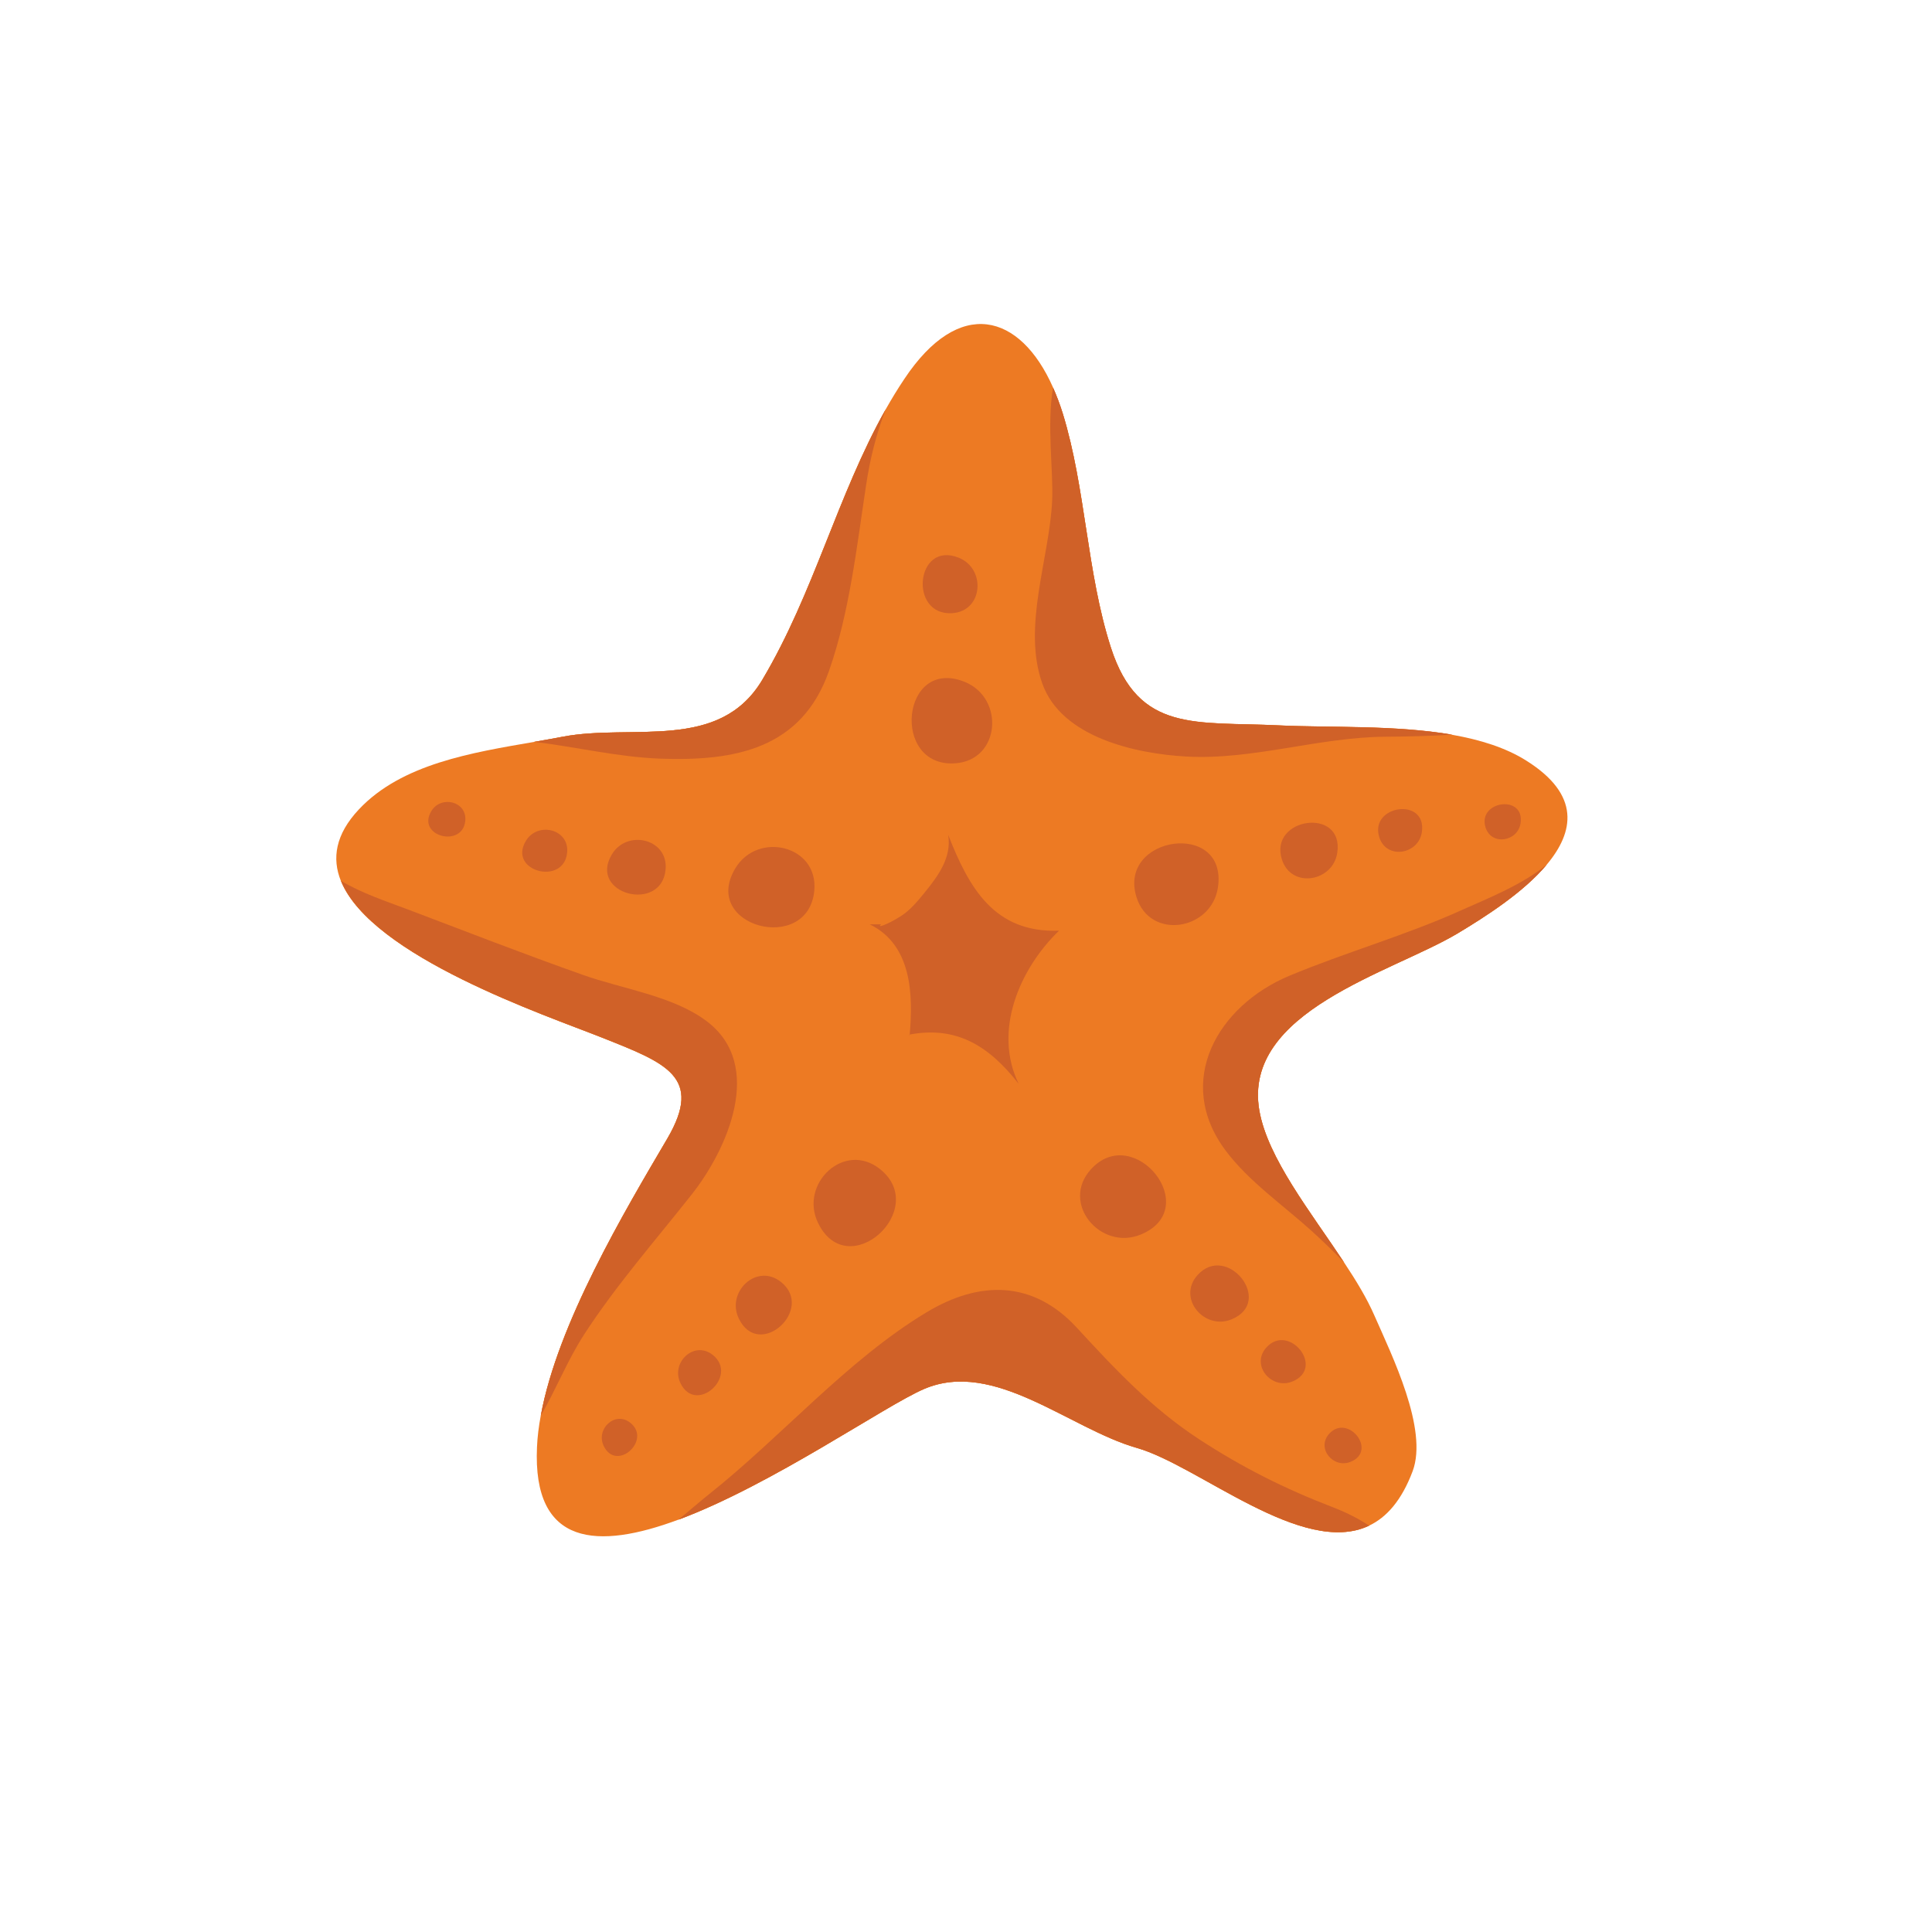 <?xml version="1.0" encoding="utf-8"?>
<!-- Generator: Adobe Illustrator 25.0.0, SVG Export Plug-In . SVG Version: 6.00 Build 0)  -->
<svg version="1.1" id="Layer_1" xmlns="http://www.w3.org/2000/svg" xmlns:xlink="http://www.w3.org/1999/xlink" x="0px" y="0px"
	 viewBox="0 0 400 400" style="enable-background:new 0 0 400 400;" xml:space="preserve">
<style type="text/css">
	.st0{fill:#FFC612;}
	.st1{fill:#F16A23;}
	.st2{fill:#FFFFFF;}
	.st3{fill:#DF5426;}
	.st4{fill:#231F20;}
	.st5{fill:#BF4527;}
	.st6{fill:#059848;}
	.st7{fill:#C9DB2C;}
	.st8{fill:#D82B3F;}
	.st9{clip-path:url(#SVGID_2_);fill:#F59198;}
	.st10{clip-path:url(#SVGID_2_);fill:#ED5B68;}
	.st11{fill:#ED5B68;}
	.st12{fill:#759BD1;}
	.st13{fill:#4870B7;}
	.st14{fill:#1F4A88;}
	.st15{fill:#F0669B;}
	.st16{fill:#EF426D;}
	.st17{fill:#D62155;}
	.st18{fill:#F05786;}
	.st19{fill:#F36D21;}
	.st20{fill:#7F632C;}
	.st21{fill:#533C15;}
	.st22{fill:#88C540;}
	.st23{fill:#52A145;}
	.st24{fill:#FDEBA7;}
	.st25{fill:#218ACB;}
	.st26{fill:#FFF200;}
	.st27{fill:#F8971D;}
	.st28{fill:#FEBC12;}
	.st29{fill:#5BBBEA;}
	.st30{fill:#88C441;}
	.st31{fill:#FFD86C;}
	.st32{clip-path:url(#SVGID_4_);fill:#D07828;}
	.st33{clip-path:url(#SVGID_4_);fill:#AD5926;}
	.st34{fill:#EE974F;}
	.st35{fill:#AD5926;}
	.st36{fill:#69A142;}
	.st37{fill:#D76D27;}
	.st38{fill:#F78F23;}
	.st39{fill:#D07828;}
	.st40{fill:#514E4D;}
	.st41{fill:#0EA94B;}
	.st42{fill:#443E3A;}
	.st43{fill:#707071;}
	.st44{fill:#666565;}
	.st45{fill:#CDECF7;}
	.st46{fill:#97D9F0;}
	.st47{fill:#F47833;}
	.st48{fill:#E26727;}
	.st49{fill:none;}
	.st50{fill:#ED7A23;}
	.st51{fill:#D06128;}
	.st52{fill:#F05681;}
	.st53{fill:#F493B2;}
	.st54{fill:#E96A98;}
	.st55{fill:#F175AB;}
	.st56{fill:#F6B1CF;}
	.st57{fill:#CFCECE;}
	.st58{fill:#DEDDDD;}
	.st59{fill:#E9A856;}
	.st60{fill:#EBBCD6;}
	.st61{fill:#C25396;}
	.st62{fill:#DD87B8;}
	.st63{fill:#FAD176;}
	.st64{fill:#FAA93D;}
	.st65{fill:#F6851F;}
	.st66{fill:#F9CE1B;}
	.st67{clip-path:url(#SVGID_6_);fill:#571D51;}
	.st68{clip-path:url(#SVGID_6_);fill:#AB4A9C;}
	.st69{fill:#AB4A9C;}
	.st70{clip-path:url(#SVGID_8_);fill:#F16A23;}
	.st71{clip-path:url(#SVGID_8_);fill:#FFC612;}
</style>
<g>
	<path class="st50" d="M320.23,179.02c-4.77,5.69-12.6,10.73-18.55,14.29c-13.58,8.07-44.5,16.08-40.95,36.6
		c1.7,9.83,10.66,21.05,17.55,31.47c2.52,3.79,4.73,7.45,6.25,10.93c3.68,8.39,11.19,23.6,7.94,32.29
		c-2.27,6.04-5.38,9.55-9.03,11.28c-13.78,6.54-35.26-12.44-48.08-16.1c-14.01-4.01-29.51-18.42-44.05-12.2
		c-8.12,3.48-31.42,19.81-50.83,27.05c0,0,0,0-0.02,0c-16.55,6.16-30.24,5.67-29.28-15.06c0.09-2.08,0.36-4.26,0.78-6.49
		c3.46-18.96,17.29-42.2,26.18-57.32c7.52-12.84-0.27-15.66-13.63-20.97c-11.51-4.57-47.59-16.75-53.93-32.4
		c-1.89-4.66-1.14-9.64,3.72-14.81c8.87-9.45,23.49-11.77,36.29-13.98c1.99-0.34,3.95-0.69,5.84-1.05
		c14.5-2.79,32.47,3.19,41.4-11.82c10.68-17.95,15.5-38.11,25.52-55.94c0.02-0.02,0.02-0.05,0.04-0.07c1.2-2.12,2.45-4.19,3.83-6.24
		c11.38-17.13,24-13.63,30.8,1.74c0,0,0,0.02,0,0.04c0.74,1.67,1.41,3.43,2.01,5.35c4.77,15.45,4.95,32.94,9.97,48.49
		c5.73,17.75,17.62,15.25,34.82,16.1c10.37,0.51,24.06-0.11,35.86,1.94c0.02,0,0.02,0,0.04,0c5.75,1.02,11.02,2.65,15.3,5.35
		C327.29,164.57,325.91,172.25,320.23,179.02z"/>
	<path class="st50" d="M320.23,179.02c-4.77,5.69-12.6,10.73-18.55,14.29c-13.58,8.07-44.5,16.08-40.95,36.6
		c1.7,9.83,10.66,21.05,17.55,31.47c-2.08-2.18-4.28-4.3-6.6-6.42c-6-5.44-13.12-10.33-17.93-16.75
		c-10.73-14.36-1.61-29.98,13.16-36.17c11.76-4.91,24.07-8.36,35.68-13.6C307.85,186.07,315.05,183.26,320.23,179.02z"/>
	<path class="st50" d="M300.69,152.11c-4.64,0.27-9.32,0.4-13.85,0.42c-13.81,0.09-27.52,4.88-41.26,4.1
		c-10.39-0.58-25.78-3.93-29.77-15.08c-4.22-11.78,1.49-26.01,2.03-37.96c0.27-5.96-1.14-15.63,0.18-23.35
		c0.74,1.67,1.41,3.43,2.01,5.35c4.77,15.45,4.95,32.94,9.97,48.49c5.73,17.75,17.62,15.25,34.82,16.1
		C275.2,150.68,288.89,150.07,300.69,152.11z"/>
	<path class="st50" d="M183.37,84.77c-1.94,5.06-3.23,10.17-4.04,15.57c-1.92,12.65-3.44,26.47-7.7,38.58
		c-5.66,16.13-19.45,18.71-34.95,18.15c-8.76-0.33-17.4-2.43-26.07-3.48c1.99-0.34,3.95-0.69,5.84-1.05
		c14.5-2.79,32.47,3.19,41.4-11.82C168.52,122.76,173.34,102.61,183.37,84.77z"/>
	<path class="st50" d="M143.25,247.25c-7.54,9.55-15.68,18.82-22.3,29.02c-3.5,5.4-5.76,11.28-8.97,16.79
		c3.46-18.96,17.29-42.2,26.18-57.32c7.52-12.84-0.27-15.66-13.63-20.97c-11.51-4.57-47.59-16.75-53.93-32.4
		c4.26,2.54,9.23,4.19,13.94,5.96c12,4.55,23.98,9.21,36.09,13.49c8.28,2.96,18.74,4.35,25.71,9.63
		C158.44,220.6,150.48,238.08,143.25,247.25z"/>
	<path class="st50" d="M283.45,315.87c-13.78,6.54-35.26-12.44-48.08-16.1c-14.01-4.01-29.51-18.42-44.05-12.2
		c-8.12,3.48-31.42,19.81-50.83,27.05c2.48-2.05,4.66-3.95,6.31-5.26c15.05-11.95,28.57-27.74,44.98-37.63
		c11.11-6.71,22.15-6.63,31.18,3.17c7.9,8.59,15.52,16.7,25.38,23.13c8.97,5.84,17.6,10.17,27.61,14.03
		C278.45,313.02,281.11,314.29,283.45,315.87z"/>
	<path class="st51" d="M320.23,179.02c-4.77,5.69-12.6,10.73-18.55,14.29c-13.58,8.07-44.5,16.08-40.95,36.6
		c1.7,9.83,10.66,21.05,17.55,31.47c-2.08-2.18-4.28-4.3-6.6-6.42c-6-5.44-13.12-10.33-17.93-16.75
		c-10.73-14.36-1.61-29.98,13.16-36.17c11.76-4.91,24.07-8.36,35.68-13.6C307.85,186.07,315.05,183.26,320.23,179.02z"/>
	<path class="st51" d="M300.69,152.11c-4.64,0.27-9.32,0.4-13.85,0.42c-13.81,0.09-27.52,4.88-41.26,4.1
		c-10.39-0.58-25.78-3.93-29.77-15.08c-4.22-11.78,1.49-26.01,2.03-37.96c0.27-5.96-1.14-15.63,0.18-23.35
		c0.74,1.67,1.41,3.43,2.01,5.35c4.77,15.45,4.95,32.94,9.97,48.49c5.73,17.75,17.62,15.25,34.82,16.1
		C275.2,150.68,288.89,150.07,300.69,152.11z"/>
	<path class="st51" d="M183.37,84.77c-1.94,5.06-3.23,10.17-4.04,15.57c-1.92,12.65-3.44,26.47-7.7,38.58
		c-5.66,16.13-19.45,18.71-34.95,18.15c-8.76-0.33-17.4-2.43-26.07-3.48c1.99-0.34,3.95-0.69,5.84-1.05
		c14.5-2.79,32.47,3.19,41.4-11.82C168.52,122.76,173.34,102.61,183.37,84.77z"/>
	<path class="st51" d="M143.25,247.25c-7.54,9.55-15.68,18.82-22.3,29.02c-3.5,5.4-5.76,11.28-8.97,16.79
		c3.46-18.96,17.29-42.2,26.18-57.32c7.52-12.84-0.27-15.66-13.63-20.97c-11.51-4.57-47.59-16.75-53.93-32.4
		c4.26,2.54,9.23,4.19,13.94,5.96c12,4.55,23.98,9.21,36.09,13.49c8.28,2.96,18.74,4.35,25.71,9.63
		C158.44,220.6,150.48,238.08,143.25,247.25z"/>
	<path class="st51" d="M283.45,315.87c-13.78,6.54-35.26-12.44-48.08-16.1c-14.01-4.01-29.51-18.42-44.05-12.2
		c-8.12,3.48-31.42,19.81-50.83,27.05c2.48-2.05,4.66-3.95,6.31-5.26c15.05-11.95,28.57-27.74,44.98-37.63
		c11.11-6.71,22.15-6.63,31.18,3.17c7.9,8.59,15.52,16.7,25.38,23.13c8.97,5.84,17.6,10.17,27.61,14.03
		C278.45,313.02,281.11,314.29,283.45,315.87z"/>
	<path class="st51" d="M197.14,126.95c6.42-0.41,7.04-9.2,1.36-11.48C189.57,111.87,188.09,127.53,197.14,126.95z"/>
	<path class="st51" d="M197.71,158.04c9.43-0.61,10.35-13.51,2.01-16.87C186.59,135.89,184.41,158.9,197.71,158.04z"/>
	<g>
		<path class="st51" d="M307.56,171.29c1.2,3.88,6.69,2.97,7.26-0.86C315.71,164.4,305.87,165.81,307.56,171.29z"/>
		<path class="st51" d="M285.56,173.32c1.46,4.72,8.13,3.61,8.82-1.04C295.46,164.96,283.5,166.67,285.56,173.32z"/>
		<path class="st51" d="M265.39,177.9c1.9,6.14,10.59,4.7,11.48-1.36C278.28,167.01,262.7,169.24,265.39,177.9z"/>
		<path class="st51" d="M235.29,185.72c2.79,9.02,15.56,6.9,16.87-1.99C254.23,169.73,231.35,172.99,235.29,185.72z"/>
	</g>
	<g>
		<path class="st51" d="M96.33,169.93c0.38-4.05-5.04-5.32-7.03-2C86.16,173.15,95.79,175.64,96.33,169.93z"/>
		<path class="st51" d="M117.42,176.52c0.47-4.91-6.12-6.46-8.54-2.43C105.07,180.42,116.76,183.45,117.42,176.52z"/>
		<path class="st51" d="M137.8,180.05c0.61-6.4-7.97-8.41-11.12-3.16C121.72,185.14,136.95,189.08,137.8,180.05z"/>
		<path class="st51" d="M168.59,184.41c0.89-9.4-11.7-12.36-16.34-4.65C144.96,191.89,167.33,197.68,168.59,184.41z"/>
	</g>
	<g>
		<path class="st51" d="M275.19,296.85c-2.72,3.02,0.87,7.27,4.45,5.8C285.28,300.34,279.04,292.59,275.19,296.85z"/>
		<path class="st51" d="M262.19,278.98c-3.31,3.67,1.06,8.83,5.4,7.04C274.44,283.21,266.86,273.81,262.19,278.98z"/>
		<path class="st51" d="M247.95,263.98c-4.31,4.77,1.37,11.5,7.04,9.17C263.89,269.5,254.02,257.25,247.95,263.98z"/>
		<path class="st51" d="M225.84,242.12c-6.33,7.01,2.02,16.9,10.34,13.48C249.27,250.21,234.77,232.22,225.84,242.12z"/>
	</g>
	<g>
		<path class="st51" d="M130.51,294.58c-3.18-2.54-7.21,1.3-5.52,4.79C127.64,304.85,134.99,298.16,130.51,294.58z"/>
		<path class="st51" d="M147.58,280.53c-3.86-3.08-8.75,1.58-6.71,5.81C144.08,293.01,153.02,284.88,147.58,280.53z"/>
		<path class="st51" d="M161.7,265.42c-5.02-4.01-11.4,2.06-8.74,7.57C157.15,281.67,168.78,271.08,161.7,265.42z"/>
		<path class="st51" d="M182.2,242.05c-7.38-5.9-16.75,3.03-12.84,11.12C175.52,265.92,192.62,250.36,182.2,242.05z"/>
	</g>
	<path class="st51" d="M180.04,191.36c8.7,4.23,9.05,14.41,8.3,22.89c-0.23,0.22-0.25,0.2-0.05-0.05
		c9.62-1.82,16.36,2.19,22.62,10.2c-5.37-10.97,0.2-23.84,8.35-31.71c-13.45,0.49-18.65-8.91-22.95-19.85
		c0.76,4.66-2.06,8.49-4.82,11.89c-1.34,1.65-2.98,3.65-4.82,4.84c-0.96,0.62-1.96,1.2-3.02,1.68c-2.32,1.04-1.18,0.06-1.21,0.12
		H180.04z"/>
</g>
</svg>
